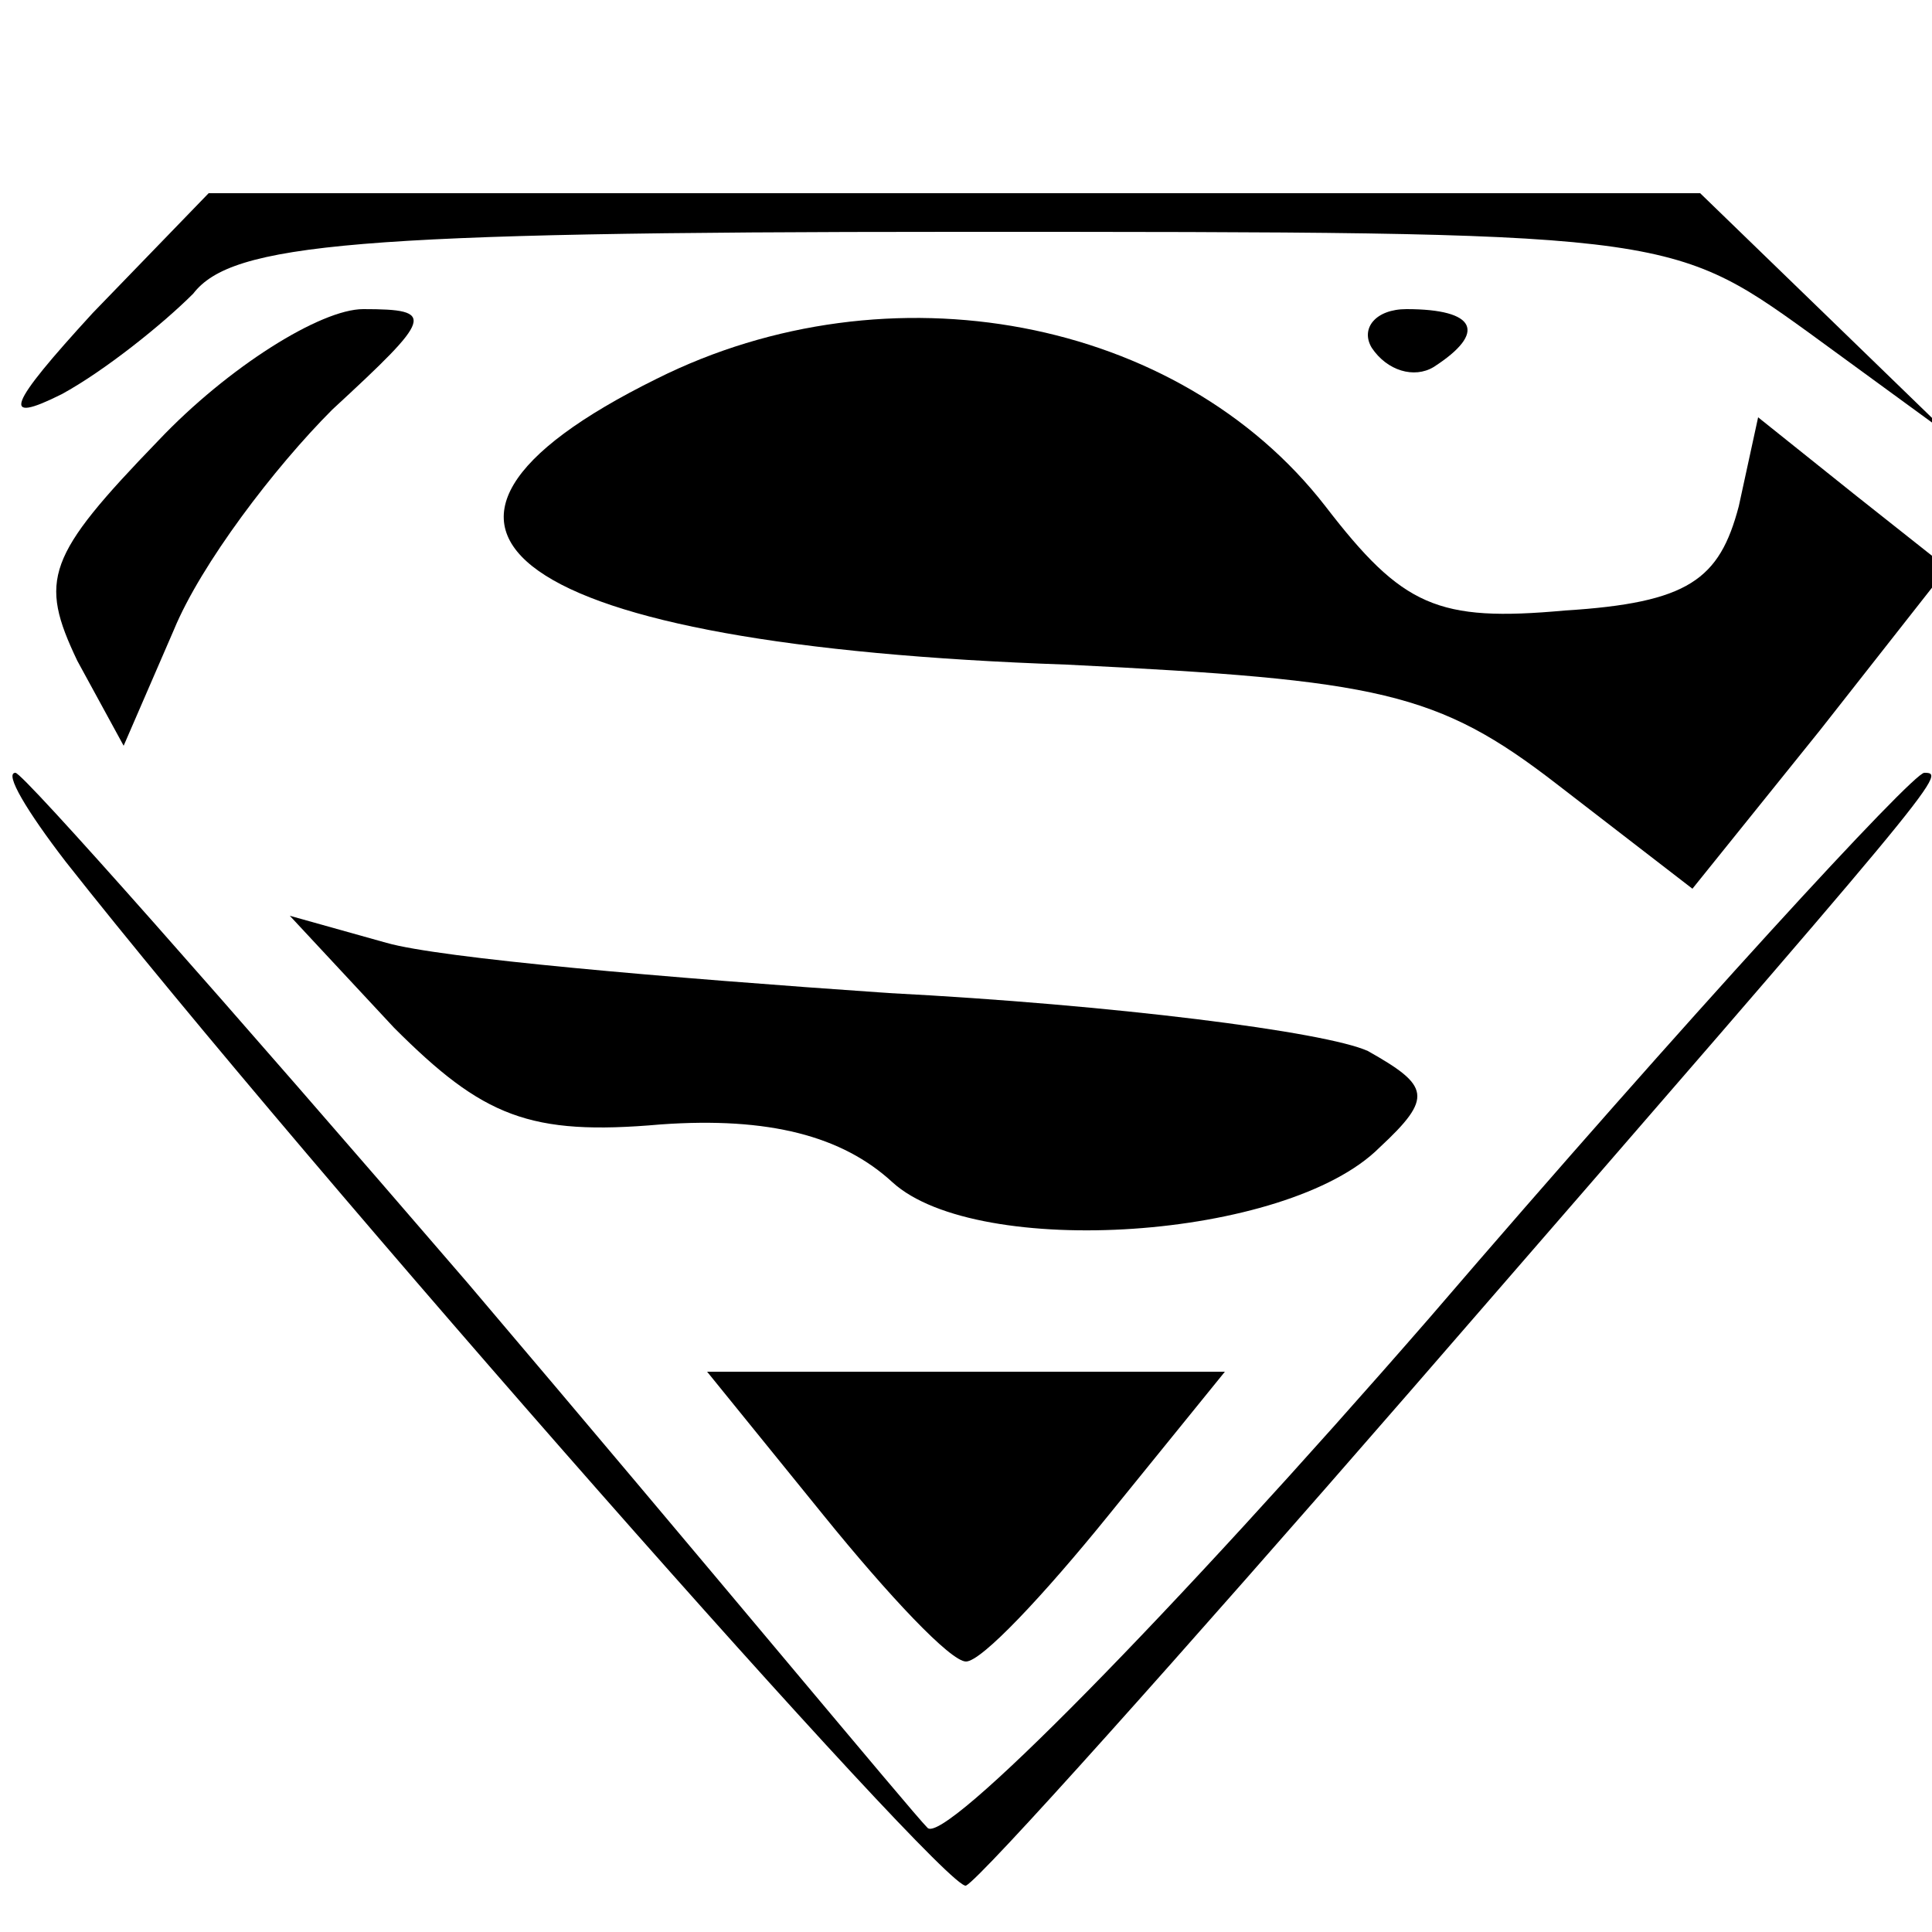 <?xml version="1.0" standalone="no"?>
<!DOCTYPE svg PUBLIC "-//W3C//DTD SVG 20010904//EN"
 "http://www.w3.org/TR/2001/REC-SVG-20010904/DTD/svg10.dtd">
<svg version="1.0" xmlns="http://www.w3.org/2000/svg"
 width="50pt" height="50pt" viewBox="0 0 50 50"
 preserveAspectRatio="xMidYMid meet">

<g transform="translate(0,50) scale(0.1,-0.1)"
fill="#000000" stroke="none">
<path d="M24 419 c-22 -24 -24 -29 -8 -21 11 6 26 18 34 26 10 13 42 16 197
16 183 0 185 0 221 -26 l37 -27 -33 32 -32 31 -193 0 -193 0 -30 -31z"/>
<path d="M41 386 c-29 -30 -31 -36 -21 -57 l12 -22 13 30 c7 17 26 42 41 57
26 24 27 26 8 26 -11 0 -35 -15 -53 -34z"/>
<path d="M170 402 c-79 -39 -38 -69 106 -74 81 -4 96 -7 127 -31 l35 -27 33
41 33 42 -24 19 -25 20 -5 -23 c-5 -19 -13 -25 -45 -27 -33 -3 -42 1 -62 27
-38 49 -113 63 -173 33z"/>
<path d="M355 410 c4 -6 11 -8 16 -5 14 9 11 15 -7 15 -8 0 -12 -5 -9 -10z"/>
<path d="M17 277 c63 -80 228 -267 233 -265 4 2 55 59 115 128 138 159 139
160 133 160 -3 0 -61 -63 -128 -141 -67 -77 -126 -137 -130 -132 -4 4 -57 68
-119 141 -62 72 -115 132 -117 132 -3 0 3 -10 13 -23z"/>
<path d="M102 234 c23 -23 35 -28 69 -25 28 2 47 -3 60 -15 22 -20 102 -15
126 9 14 13 13 16 -3 25 -11 5 -66 12 -124 15 -58 4 -116 9 -130 13 l-25 7 27
-29z"/>
<path d="M213 108 c17 -21 33 -38 37 -38 4 0 20 17 37 38 l30 37 -67 0 -67 0
30 -37z"/>
</g>
</svg>
